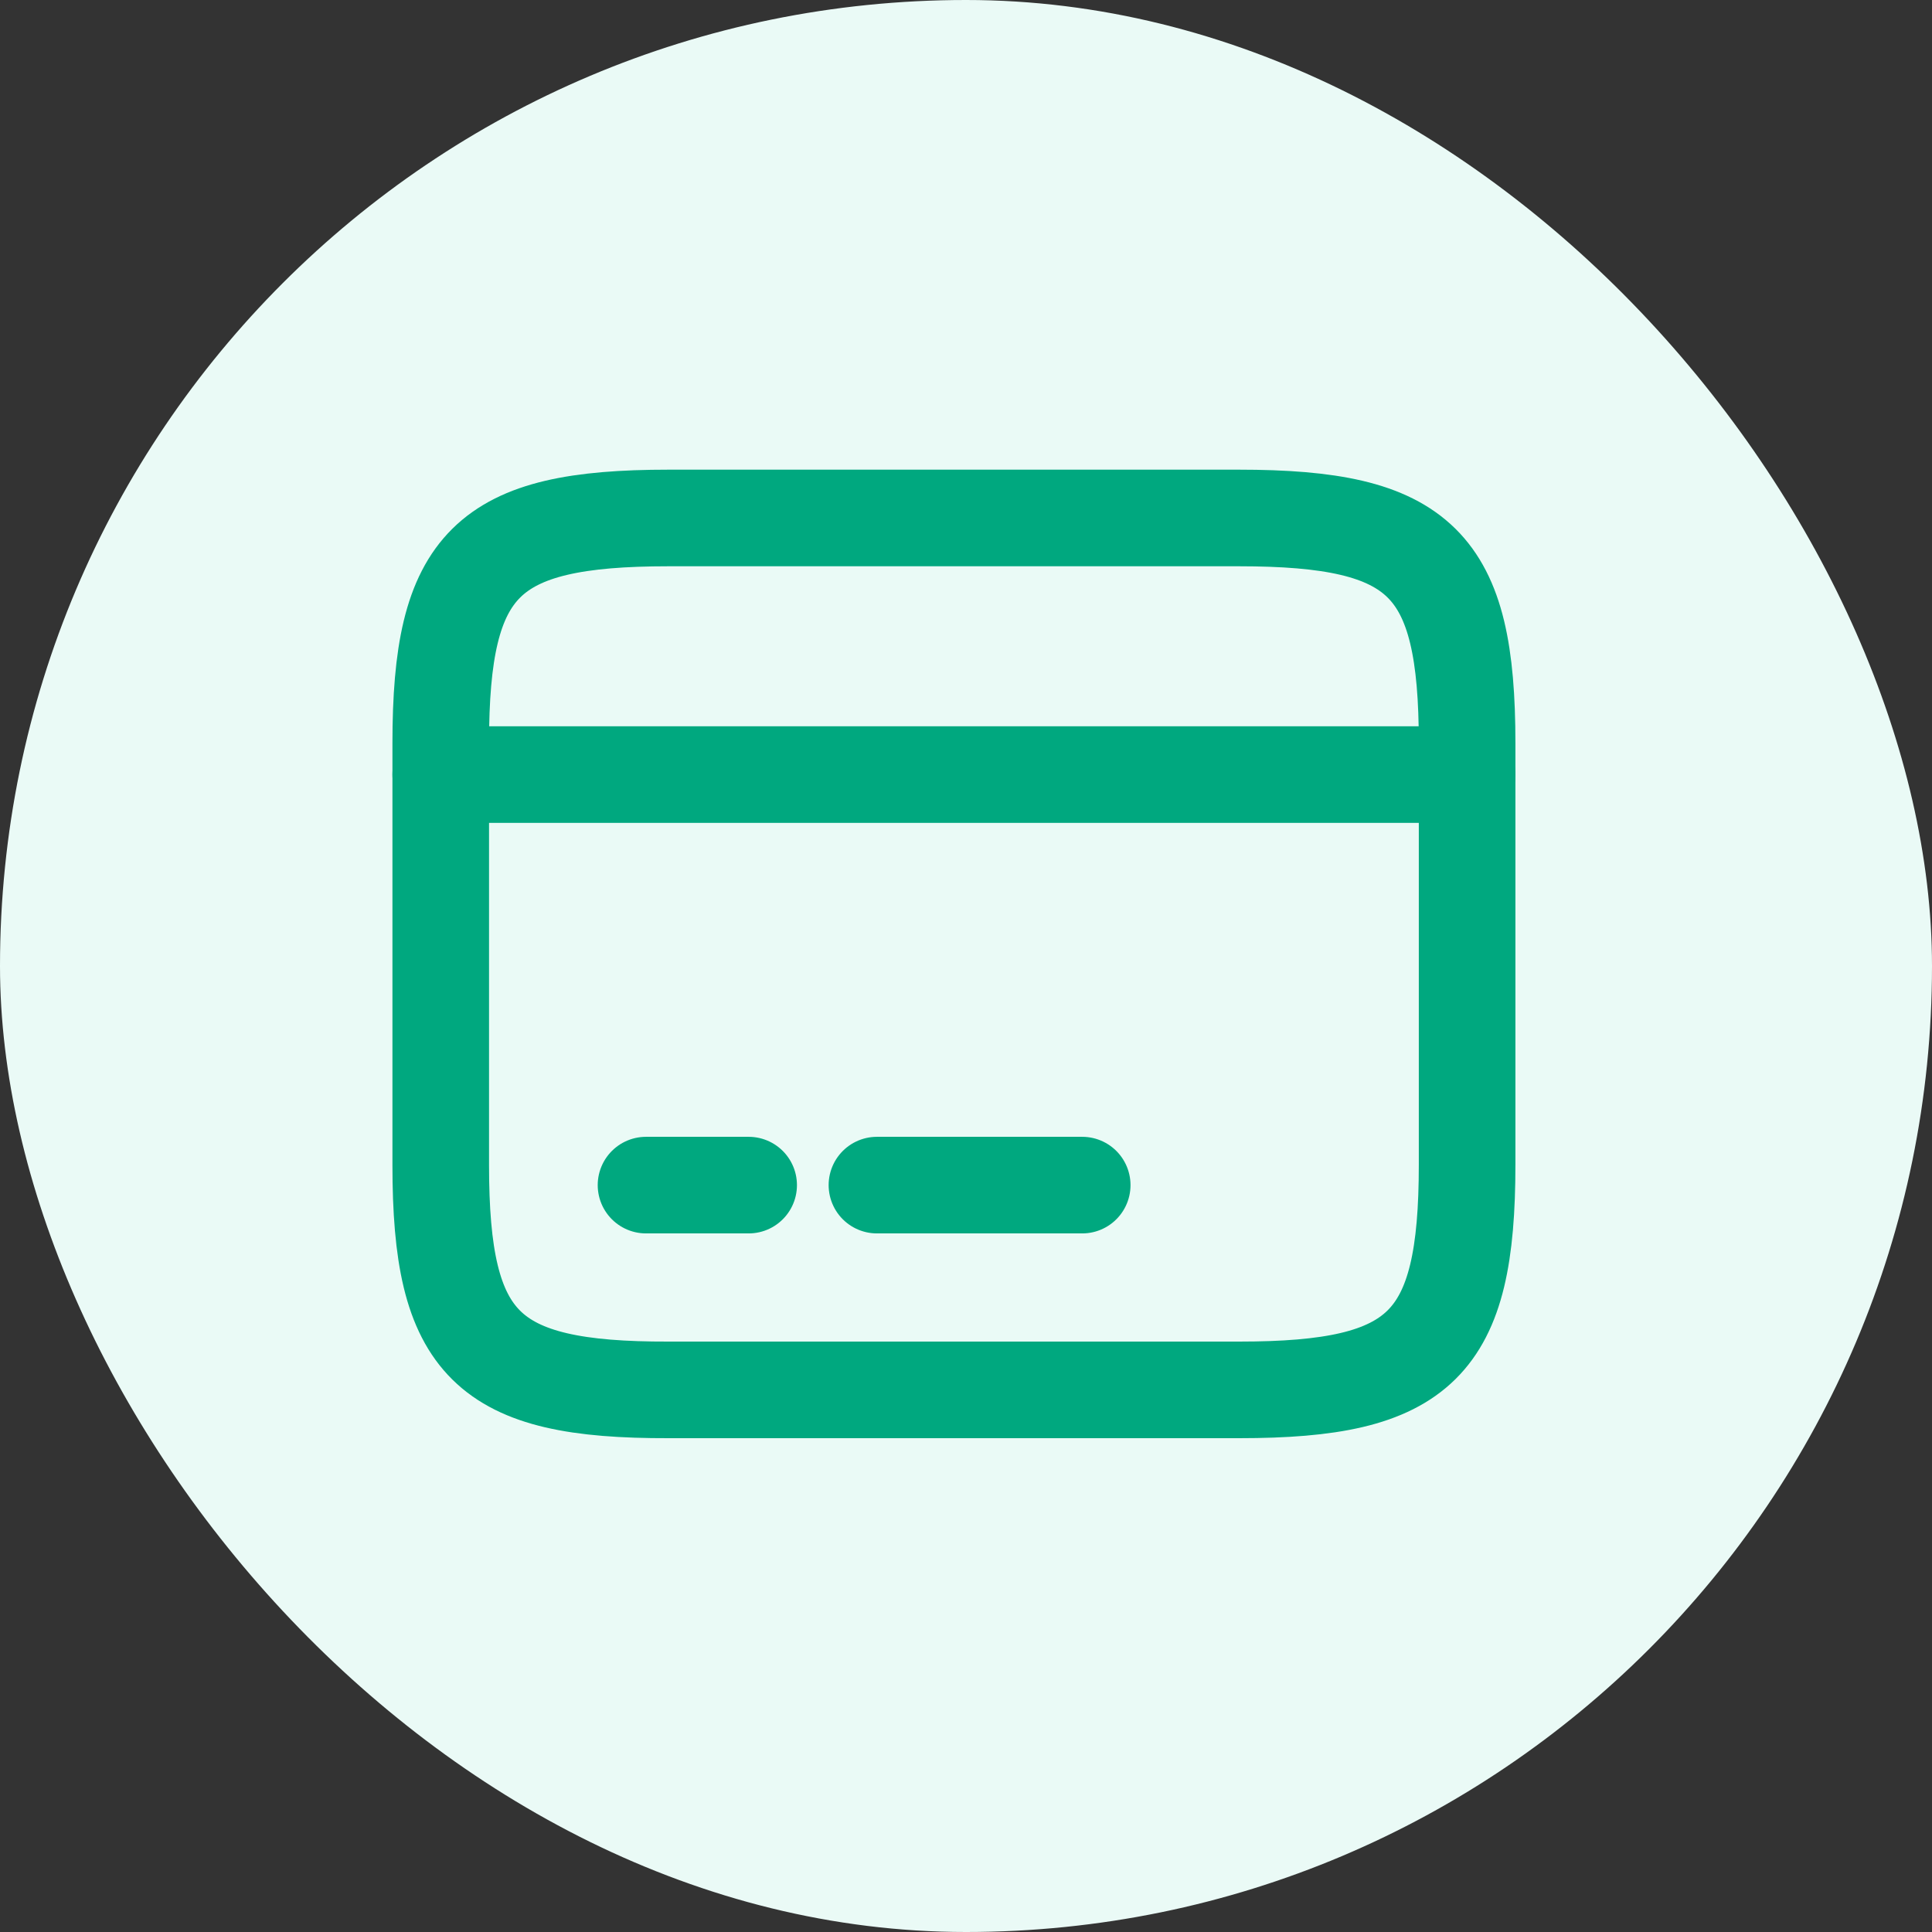 <svg width="80" height="80" viewBox="0 0 80 80" fill="none" xmlns="http://www.w3.org/2000/svg">
<rect x="0" y="0" width="80" height="80" fill="#333333" stroke="none"/>
<rect width="80" height="80" rx="40" fill="#EAFAF6"/>
<path d="M18.25 32.073H60.75" stroke="#00A87F" stroke-width="4" stroke-miterlimit="10" stroke-linecap="round" stroke-linejoin="round"/>
<path d="M26.75 49.073H31" stroke="#00A87F" stroke-width="4" stroke-miterlimit="10" stroke-linecap="round" stroke-linejoin="round"/>
<path d="M36.312 49.073H44.812" stroke="#00A87F" stroke-width="4" stroke-miterlimit="10" stroke-linecap="round" stroke-linejoin="round"/>
<path d="M27.685 21.448H51.294C58.859 21.448 60.75 23.318 60.75 30.777V48.223C60.75 55.682 58.859 57.552 51.315 57.552H27.685C20.141 57.573 18.25 55.703 18.25 48.244V30.777C18.25 23.318 20.141 21.448 27.685 21.448Z" stroke="#00A87F" stroke-width="4" stroke-linecap="round" stroke-linejoin="round"/>
</svg>
